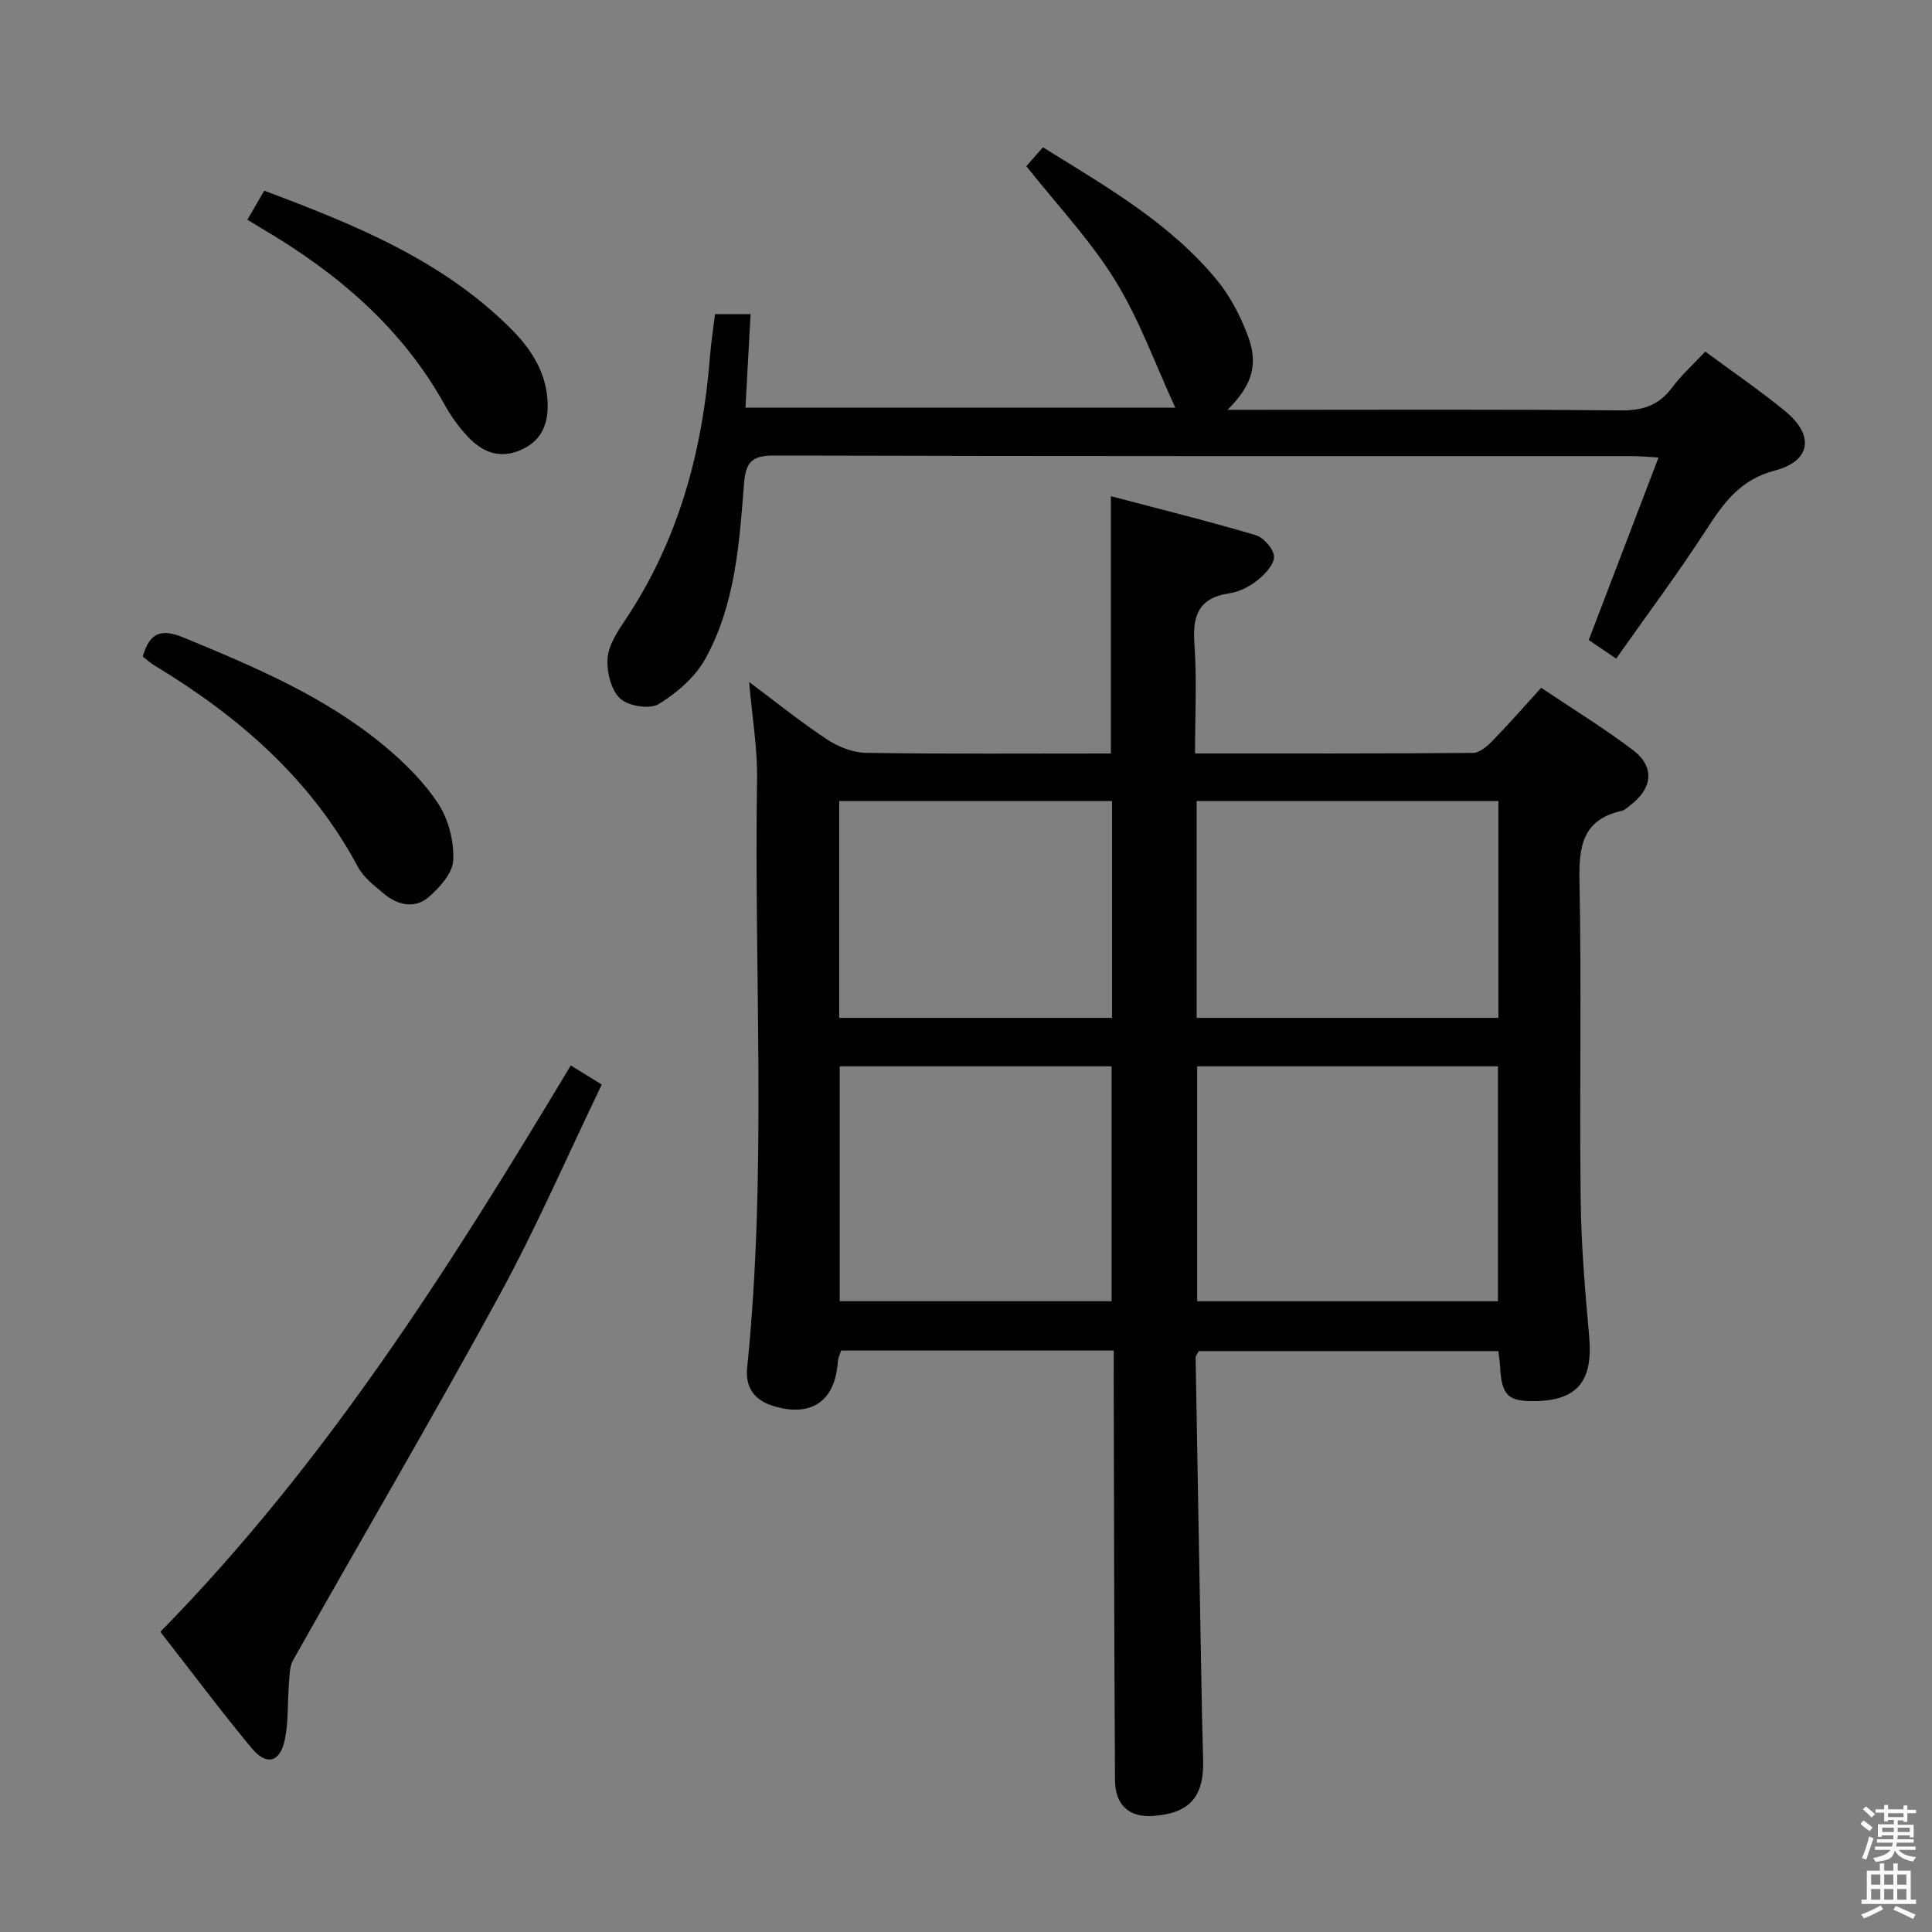 <svg enable-background="new 0 0 400 400" viewBox="0 0 400 400" xmlns="http://www.w3.org/2000/svg"><rect x="0" y="0" width="400" height="400" fill="#808080" stroke="none"/><path d="m385.2 377.6.6-.7c.6.4 1.3.9 1.9 1.5l-.6.7c-.8-.5-1.4-1-1.9-1.5zm.3 7.1c.6-1.4 1.1-2.9 1.5-4.5.3.1.6.3.9.4-.5 1.4-1 2.9-1.5 4.4zm.2-10.1.6-.6c.7.5 1.3 1.1 1.9 1.6l-.7.7c-.6-.6-1.2-1.2-1.8-1.7zm8.4-.8h.8v.9h1.8v.7h-1.8v1.8h-.8v-.3h-1.2v.9h3.3v2.6h-.8v-.4h-2.5c0 .3 0 .6-.1.8h3.4v.7h-3.5c0 .3-.1.6-.1.8h4v.7h-3.5c.7.9 1.9 1.3 3.6 1.5-.2.2-.4.5-.6.9-1.9-.3-3.2-1.1-3.8-2.3-.5 2.1-1.8 2-3.9 2.4-.2-.3-.4-.5-.6-.8 1.9-.4 3.1-.9 3.6-1.7h-3.2v-.7h3.5c.1-.2.1-.5.2-.8h-3.3v-.7h3.4c0-.2 0-.5 0-.8h-2.4v.3h-.8v-2.6h3.3v-.9h-1.2v.3h-.8v-1.8h-1.8v-.7h1.8v-.9h.8v.9h3.2zm-4.4 5.5h2.4c0-.3 0-.6 0-.9h-2.4zm1.2-3.1h3.2v-.8h-3.2zm4.4 2.2h-2.4v.9h2.5v-.9z" fill="#fafafb"/><path d="m389.2 385.8h.9v1.5h1.9v-1.5h.9v1.5h2.7v6h1.1v.9h-11.3v-.9h1.1v-6h2.7zm.2 8.7.5.8c-1.2.6-2.5 1.3-4 1.9-.2-.3-.3-.6-.6-.8 1.6-.6 3-1.3 4.1-1.9zm-2-4.3h1.9v-2.1h-1.9zm0 3.1h1.9v-2.2h-1.9zm2.7-3.1h1.9v-2.1h-1.9zm0 3.1h1.9v-2.2h-1.9zm2.4 1.3c1.4.6 2.7 1.2 4.1 1.8l-.5.9c-1.5-.7-2.8-1.4-4.1-1.9zm2.2-6.5h-1.9v2.1h1.9zm-1.9 5.2h1.9v-2.2h-1.9z" fill="#fafafb"/><g fill="#010100"><path d="m230.59 279.62c-19.3 0-37.76 0-56.45 0-.24.79-.63 1.53-.68 2.3-.54 8.17-5.47 11.62-13.43 9.15-3.74-1.16-5.77-3.73-5.34-7.9 4.14-40.55 1.4-81.22 2.05-121.83.1-6.4-1.01-12.83-1.64-20.14 5.61 4.19 10.7 8.3 16.13 11.89 2.32 1.53 5.36 2.74 8.09 2.78 16.82.25 33.64.13 50.68.13 0-17.64 0-35 0-53.27 9.77 2.58 19.95 5.1 29.99 8.07 1.64.49 3.73 2.88 3.78 4.44.05 1.62-1.87 3.65-3.41 4.89-1.64 1.31-3.78 2.41-5.83 2.71-6.36.94-7.66 4.6-7.24 10.45.53 7.42.13 14.9.13 22.7 19.62 0 38.6.05 57.57-.11 1.34-.01 2.9-1.35 3.97-2.45 3.35-3.44 6.51-7.06 10.12-11.03 6.44 4.33 12.96 8.31 19.02 12.9 4.48 3.4 4.08 7.77-.35 11.25-.65.51-1.32 1.18-2.08 1.35-7.97 1.82-8.8 7.25-8.66 14.44.45 21.99-.01 44 .25 65.99.11 9.46.91 18.92 1.76 28.35.82 9.1-2.32 13.2-10.95 13.4-5.87.14-7.18-1.13-7.49-7.18-.05-.96-.22-1.92-.37-3.17-20.8 0-41.38 0-62.01 0-.25.5-.66.93-.66 1.36.42 24.63.87 49.25 1.32 73.87.06 3.16.16 6.33.24 9.49.19 7.65-2.88 11.03-10.49 11.53-4.79.32-7.73-2.24-7.76-7.42-.17-27.49-.2-54.99-.27-82.49.01-1.96.01-3.93.01-6.45zm79.55-10.21c0-16.57 0-32.6 0-48.64-21.03 0-41.61 0-62.28 0v48.64zm-62.39-58.67h62.47c0-15.05 0-29.92 0-44.89-21.06 0-41.75 0-62.47 0zm-17.61 58.66c0-16.58 0-32.61 0-48.63-19.03 0-37.61 0-56.28 0v48.63zm.1-103.55c-19.08 0-37.77 0-56.49 0v44.89h56.49c0-14.94 0-29.69 0-44.89z"/><path d="m334.61 136.36c-2.42-1.64-3.91-2.65-5.68-3.85 4.72-12.35 9.44-24.68 14.45-37.79-2.28-.12-3.99-.29-5.71-.29-59.16-.01-118.32.05-177.48-.12-4.66-.01-5.81 1.54-6.15 5.85-.97 12.42-1.83 25.04-7.99 36.2-2.1 3.81-5.9 7.11-9.67 9.41-1.87 1.14-6.34.42-8.01-1.17-1.89-1.79-2.79-5.56-2.57-8.35.22-2.76 2.08-5.55 3.72-8 11.01-16.5 15.94-34.9 17.47-54.42.22-2.81.66-5.6 1.05-8.8h7.36c-.34 6.26-.69 12.61-1.06 19.37h88.99c-4.09-8.86-7.39-18.14-12.44-26.34-5.1-8.28-11.93-15.49-18.4-23.66.73-.82 1.98-2.25 3.44-3.9 13.11 8.15 26.32 15.65 36.08 27.56 2.68 3.26 4.73 7.24 6.25 11.2 2.35 6.12 1.1 10.36-4.1 15.59h5.86c25.16 0 50.33-.13 75.49.12 4.6.04 7.91-1.02 10.66-4.71 1.96-2.63 4.46-4.86 6.9-7.47 5.66 4.19 11.28 8.04 16.53 12.33 6.07 4.98 5.38 10.33-2.14 12.3-7.09 1.86-10.5 6.55-14.09 12.1-5.84 9.03-12.31 17.68-18.76 26.84z"/><path d="m33.2 337.85c34.33-34.98 60.05-75.72 84.97-117.26 2.14 1.32 3.81 2.36 6.42 3.96-7.04 14.6-13.49 29.5-21.23 43.69-13.84 25.37-28.48 50.3-42.68 75.48-.8 1.42-.73 3.38-.87 5.11-.31 3.78-.07 7.66-.84 11.34-.98 4.73-3.81 5.47-6.89 1.75-6.44-7.79-12.51-15.9-18.88-24.07z"/><path d="m29.55 135.94c1.5-5.24 4.03-5.78 8.64-3.87 14.63 6.05 29.19 12.19 41.47 22.43 4.17 3.47 8.18 7.47 11.12 11.97 2.11 3.24 3.23 7.77 3.06 11.64-.12 2.65-2.81 5.65-5.1 7.63-2.82 2.43-6.34 1.71-9.16-.63-2.03-1.68-4.31-3.44-5.51-5.69-9.76-18.21-24.68-31.11-42.03-41.61-.84-.5-1.58-1.18-2.49-1.87z"/><path d="m51.22 45.49c1.24-2.13 2.3-3.95 3.49-6.01 18.71 7.02 36.85 14.35 51.09 28.6 4.29 4.29 7.51 9.32 7.59 15.76.05 4.42-1.59 7.71-5.86 9.45-4.35 1.78-7.84.15-10.73-2.94-1.8-1.92-3.39-4.13-4.67-6.43-8.91-16.08-22.33-27.45-37.91-36.6-.84-.5-1.67-1.02-3-1.83z"/></g></svg>